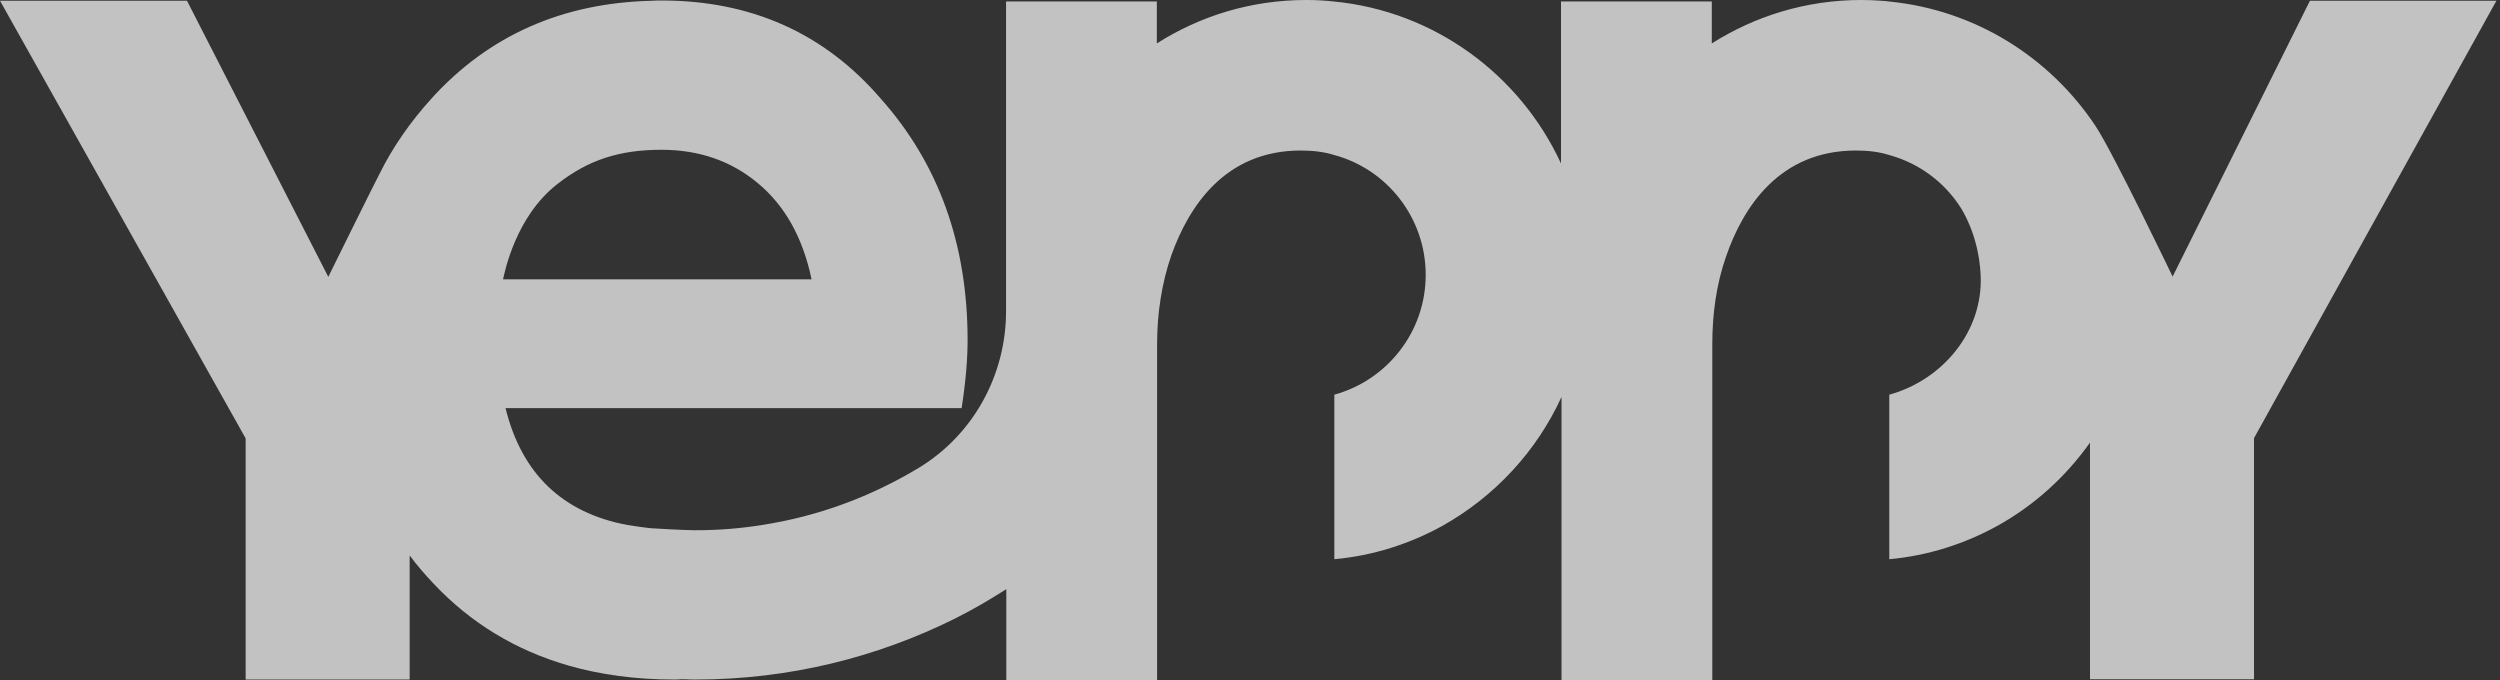 <svg width="147" height="40" viewBox="0 0 147 40" fill="none" xmlns="http://www.w3.org/2000/svg">
<rect x="0" y="0" width="147" height="40" fill="#333333" stroke="none"/>
<path id="Vector" opacity="0.7" d="M135.824 0.044L127.75 16.264C127.75 16.264 124.272 9.013 123.229 7.428C120.543 3.376 116.154 0.587 111.075 0.088C110.914 0.059 110.767 0.059 110.605 0.044C110.224 0.015 109.842 0 109.446 0C106.202 0 103.207 0.939 100.653 2.554V0.088H91.787V9.615C89.394 4.418 84.374 0.661 78.429 0.088C77.901 0.029 77.358 0 76.815 0C73.556 0 70.561 0.939 68.022 2.554V0.088H59.156V18.305C59.156 22.048 57.233 25.556 54.048 27.494C51.259 29.182 48.147 30.356 44.8 30.87C43.538 31.075 42.231 31.178 40.895 31.178C40.22 31.178 38.488 31.075 38.297 31.061C37.916 31.031 36.991 30.884 36.888 30.87C33.072 30.151 30.679 27.86 29.725 24H56.543C56.793 22.4 56.895 21.064 56.895 20.007C56.895 14.356 55.193 9.615 51.773 5.783C48.47 1.952 44.169 0.029 38.899 0.029C38.723 0.029 38.547 0.029 38.356 0.044C33.072 0.161 28.741 2.084 25.38 5.783C24.132 7.163 23.09 8.646 22.297 10.261C22.224 10.363 19.303 16.279 19.303 16.279L10.995 0.044H0L14.444 25.776V39.956H24.088V32.66C24.514 33.233 24.969 33.761 25.468 34.29C27.67 36.639 30.327 38.239 33.424 39.134C35.317 39.677 37.387 39.956 39.618 39.956C39.736 39.956 39.883 39.956 40.015 39.941H40.323C40.514 39.956 40.719 39.956 40.91 39.956C46.4 39.956 51.582 38.65 56.176 36.36C57.204 35.846 58.202 35.259 59.171 34.642V39.985H68.037V20.242C68.037 18.451 68.301 16.66 68.888 14.973C69.901 12.169 72.015 8.837 76.506 8.851C77.182 8.851 77.842 8.925 78.459 9.116C81.556 9.952 83.831 12.8 83.831 16.162C83.831 19.523 81.556 22.356 78.459 23.207V32.881C80.734 32.675 82.877 31.985 84.8 30.928C87.868 29.211 90.349 26.554 91.817 23.339V40H100.683V20.242C100.683 18.481 100.917 16.705 101.505 15.046C102.488 12.213 104.617 8.837 109.152 8.851C109.828 8.851 110.488 8.925 111.09 9.116C112.837 9.6 114.305 10.686 115.273 12.184C115.303 12.242 116.345 13.754 116.462 16.162C116.624 19.523 114.187 22.356 111.09 23.207V32.881C113.365 32.675 115.508 31.985 117.431 30.928C119.604 29.725 121.453 28.051 122.892 26.026V39.941H132.536V25.762L146.789 0.044H135.824ZM32.778 10.818C34.598 9.395 36.433 8.807 38.899 8.807C41.086 8.807 42.98 9.453 44.55 10.76C46.151 12.081 47.207 13.974 47.721 16.426H29.578C29.666 16.059 30.297 12.741 32.778 10.818Z" fill="white"/>
</svg>
